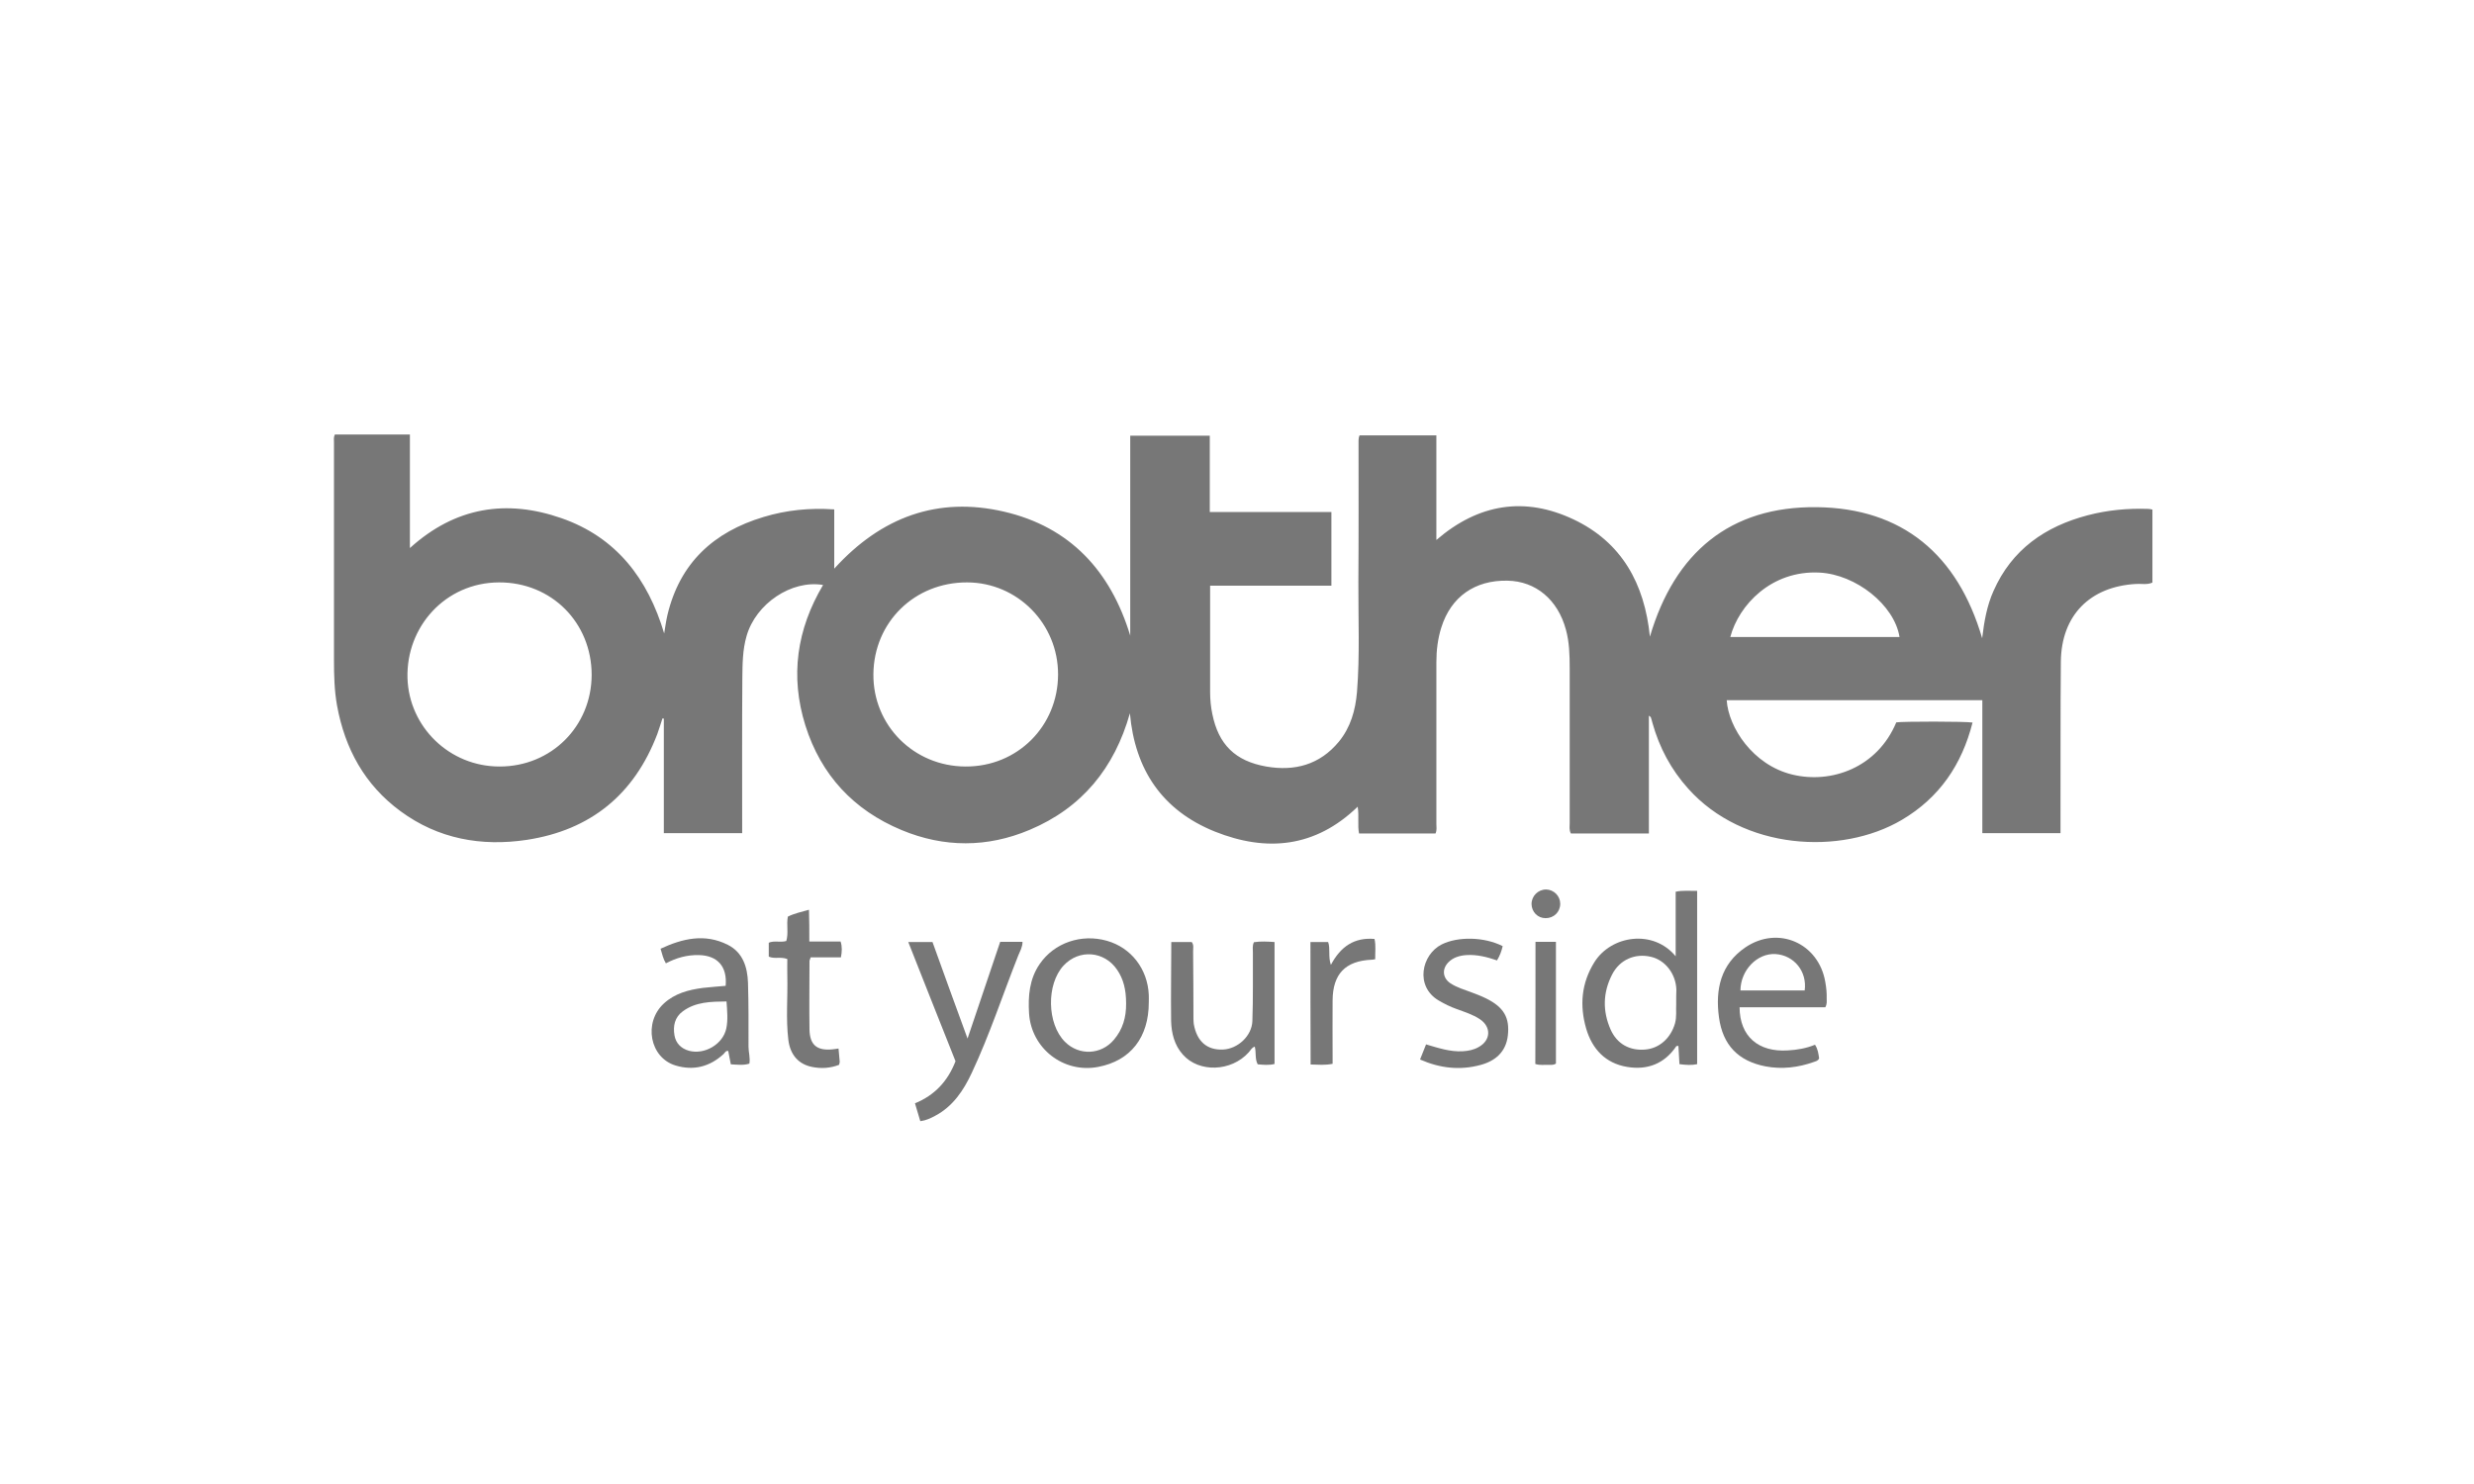<?xml version="1.0" encoding="utf-8"?>
<!-- Generator: Adobe Illustrator 21.0.1, SVG Export Plug-In . SVG Version: 6.00 Build 0)  -->
<svg version="1.2" baseProfile="tiny" id="Layer_1" xmlns="http://www.w3.org/2000/svg" xmlns:xlink="http://www.w3.org/1999/xlink"
	 x="0px" y="0px" viewBox="0 0 1440.1 864.1" overflow="inherit" xml:space="preserve">
<path fill="#777777" d="M681.8,548.5c4.3,0,8.1,0,11.9,0c1.3,1.7,0.8,3.6,0.8,5.3c0.1,13.1,0.2,26.3,0.2,39.4c0,1,0.1,2.1,0.2,3.1
	c1.8,10.1,7.7,15.2,17,14.8c8.6-0.4,16.8-7.9,17.1-16.6c0.5-13.3,0.2-26.6,0.3-39.9c0-1.9-0.4-3.9,0.6-6c3.9-0.6,7.8-0.4,12-0.1
	c0,23.7,0,47.2,0,71c-3.2,0.8-6.4,0.5-9.8,0.2c-1.7-3.2-0.8-6.7-1.7-10.3c-1.9,0.6-2.5,2.3-3.6,3.4c-10.1,11.2-28.9,11.9-38.3,1.2
	c-4.9-5.5-6.6-12.4-6.8-19.5C681.5,579.4,681.8,564.2,681.8,548.5z"/>
<path fill="#777777" d="M563.2,604.7c6.6-19.4,12.8-37.8,19-56.3c4.5,0,8.6,0,13,0c0,3.1-1.5,5.5-2.5,8c-9,22.7-16.6,46-27,68.2
	c-4.8,10.3-11,19.6-21.4,25.1c-2.6,1.4-5.3,2.7-8.6,3.1c-1-3.4-2-6.8-3.1-10.4c11.5-4.7,19.1-12.9,23.6-24.5
	c-9.1-22.8-18.2-45.9-27.5-69.4c5,0,9.3,0,14.1,0C549.4,566.9,556.1,585.3,563.2,604.7z"/>
<path fill="#777777" d="M874.7,550.9c-0.7,2.9-1.6,5.5-3.3,8.3c-5.8-2-11.7-3.5-17.9-3.1c-4,0.3-7.7,1.4-10.5,4.3
	c-3.8,4-3.2,9.2,1.4,12.2c3.7,2.4,7.9,3.6,11.9,5.1c2.9,1.1,5.9,2.2,8.7,3.6c10.3,5.1,13.9,11.1,12.7,21.7
	c-1.1,9.5-7.3,14.8-16,17.1c-11.9,3.2-23.5,1.9-35.1-3.2c1.2-3.1,2.3-5.8,3.5-8.8c7.2,2.1,14,4.4,21.3,4c3.4-0.2,6.5-0.8,9.4-2.5
	c7.1-4,7.3-11.7,0.6-16.2c-4.1-2.7-8.9-4.2-13.5-5.9c-3.7-1.3-7.1-3-10.5-5c-13.8-8.2-10-26.6,1.8-32.6
	C848.6,545.2,863.9,545.4,874.7,550.9z"/>
<path fill="#777777" d="M471.1,548.2c6.6,0,12.4,0,18.2,0c1,3.1,0.8,5.9,0.2,9.2c-5.9,0-11.8,0-17.6,0c-0.3,1.1-0.7,1.6-0.7,2.2
	c0,13.3-0.2,26.6,0,39.9c0.2,9,4.4,12.3,13.2,11.5c1.2-0.1,2.3-0.3,3.7-0.5c0.3,2.7,0.5,5.2,0.7,7.7c0,0.6-0.2,1.1-0.4,1.8
	c-5.2,2-10.5,2.3-15.8,1.2c-7.8-1.6-12.6-7-13.7-15.7c-1.5-12.3-0.3-24.8-0.6-37.1c-0.1-3.4,0-6.8,0-10c-3.8-1.5-7.4,0.1-10.8-1.4
	c0-2.6,0-5.3,0-8.1c3.2-1.4,6.7,0,10.2-1c1.4-4.6,0-9.4,0.9-14.2c3.8-1.9,7.8-2.7,12.3-4C471.1,536.1,471.1,541.8,471.1,548.2z"/>
<path fill="#777777" d="M762.8,548.5c3.3,0,6.7,0,10.3,0c1.4,3.9-0.1,8.4,1.6,13.3c5.7-10.7,13.6-16.1,25.4-15.1
	c0.9,4.1,0.3,7.8,0.4,11.8c-1,0.2-1.6,0.3-2.1,0.3c-15.3,0.7-22.6,8.3-22.7,23.7c-0.1,10.6,0,21.2,0,31.8c0,1.6,0,3.2,0,5.1
	c-4.3,0.9-8.2,0.5-12.8,0.4C762.8,596,762.8,572.4,762.8,548.5z"/>
<path fill="#777777" d="M893.8,548.4c4.1,0,7.8,0,11.9,0c0,23.8,0,47.4,0,70.9c-1.4,0.9-2.8,0.7-4.1,0.7c-2.5-0.1-5.1,0.4-7.9-0.5
	C893.8,596,893.8,572.5,893.8,548.4z"/>
<path fill="#777777" d="M908.2,526.2c0,4.8-3.7,8.4-8.5,8.4c-4.6,0-8.1-3.6-8.2-8.2c0-4.7,3.8-8.5,8.5-8.5
	C904.5,518,908.2,521.7,908.2,526.2z"/>
<path fill="#777777" d="M1250.4,296.3c-11.9-0.4-23.6,0.7-35.1,3.7c-24.8,6.5-44.2,19.9-54.9,44.1c-3.8,8.5-5.4,17.5-6.6,27.5
	c-14.3-48.8-46.5-75.7-96.2-76.3c-50.5-0.6-82.8,26.4-97.2,75.4c-3.1-30.9-16.4-55-44.5-68.3c-28.2-13.3-55.1-9.3-79.8,12
	c0-21,0-41,0-60.9c-15.3,0-30,0-44.7,0c-0.9,1.9-0.5,3.8-0.6,5.5c0,26.6,0.1,53.2-0.1,79.8c-0.1,21.4,0.9,42.7-0.8,64.1
	c-0.9,10.6-3.7,20.6-10.6,29c-11.1,13.4-25.7,17.3-42.3,14.4c-18-3.2-27.7-12.8-31.3-30.5c-0.9-4.2-1.3-8.6-1.3-12.9
	c0-19,0-59.5,0-61.9c22.9,0,47.3,0,70.6,0c0-14.6,0-28.6,0-42.9c-23.7,0-46.9,0-70.8,0c0-15.1,0-29.8,0-44.4c-15.7,0-30.9,0-46.3,0
	c0,39.1,0,77.7,0,116.4c-11.4-37.6-35-63.3-73.5-72.2s-71.4,3-98.8,33.2c0-12.3,0-23.3,0-34.5c-14.3-1-27.9,0.4-41.1,4.4
	c-29.1,8.7-48.8,26.8-56,57.1c-0.8,3.5-1.3,7.1-1.9,10.7c-9.5-31.9-27.9-56-59.8-67.1s-61.7-6.6-88.2,17.4c0-22.7,0-44.3,0-66.1
	c-15,0-29.4,0-43.7,0c-0.8,1.7-0.5,3.2-0.5,4.7c0,42.1,0,84.3,0,126.4c0,9,0.2,17.9,1.8,26.8c4.6,25.1,16.1,46.1,36.9,61.4
	c22,16.2,47.1,20.7,73.6,16.7c37.1-5.7,62.5-26.4,75.9-61.6c1.1-3,2-6.1,3-9.1c0.3,0,0.6,0.1,0.8,0.1c0,22.2,0,44.4,0,66.7
	c15.4,0,30.4,0,45.6,0c0-2.4,0-4.3,0-6.2c0-27.9-0.1-55.9,0.1-83.8c0.1-8.3,0.1-16.7,2.5-24.9c5.4-18.7,26.1-32.7,44.5-29.6
	c-15.3,25.8-19.3,53.1-10.3,81.8c9.1,28.9,28.1,49.3,56,60.9c24.7,10.3,49.9,10.3,74.5-0.1c30.5-12.8,49.4-36,58.4-67.9
	c2.9,32.9,18.9,56.6,49.5,68.9c30,12,58.4,9.4,83.1-14.5c0.9,5.9-0.2,10.8,0.8,15.6c15.1,0,29.8,0,44.5,0c0.9-2,0.5-3.8,0.5-5.5
	c0-31.4,0-62.8,0-94.2c0-6.9,0.8-13.7,2.9-20.3c5.6-17.8,19.5-27.6,38.5-27.2c16.5,0.3,29.3,11.1,34,28.5c2,7.3,2.2,14.8,2.2,22.2
	c0,30.2,0,60.4,0,90.6c0,1.9-0.4,3.9,0.7,5.9c14.9,0,29.9,0,45.4,0c0-22.9,0-45.6,0-68.6c0.7,0.5,1,0.7,1.1,0.9
	c0.4,1.1,0.7,2.3,1,3.4c4,14.3,10.8,27.1,20.8,38.2c31.9,35.7,88.8,39.1,124.3,18.2c21.9-12.9,35-32.2,41.2-56.7
	c-4.3-0.7-40.5-0.7-44.4-0.1c-11,26.4-37.8,35.9-60.5,30.4c-23.1-5.6-37.2-27.6-38.2-43.3c49.4,0,98.8,0,148.8,0c0,26,0,51.8,0,77.4
	c15.5,0,30.4,0,45.5,0c0-2.4,0-4.3,0-6.2c0.1-31.2-0.1-62.5,0.2-93.7c0.3-26.9,16.9-43.7,43.8-45.2c3.2-0.2,6.5,0.6,9.5-0.8
	c0-14.2,0-28.2,0-42.5C1252.1,296.5,1251.2,296.3,1250.4,296.3z M290.9,446.3c-29.3,0.1-52.8-23.1-53.7-51.4
	c-0.9-30,22.1-55.7,53.3-55.8c30.5-0.1,53.9,23.4,53.9,53.9C344.3,422.9,320.9,446.3,290.9,446.3z M562,446.3
	c-30.1-0.1-53.9-24-53.6-53.8c0.3-30.3,24-53.5,54.6-53.4c29.3,0.1,53,24.1,52.9,53.7C615.8,422.9,592.1,446.5,562,446.3z
	 M1007.2,370.9c4.9-18.6,24-39,52-37.5c21.1,1.1,43.5,18.8,46.5,37.5C1072.9,370.9,1040.2,370.9,1007.2,370.9z"/>
<path fill="#777777" d="M975.4,519.2c0,12.5,0,24.8,0,37.6c-13.1-15.9-37.5-12.2-47.3,3.4c-7.6,12.2-8.7,25.2-4.8,38.7
	c3.5,11.9,11.2,20.2,23.8,22.3c11.8,2,21.8-1.8,28.7-12.1c0.1-0.1,0.5-0.1,1.2-0.1c0.2,3.5,0.4,7,0.6,10.6c3.8,0.5,7.3,0.7,10.3,0
	c0-33.8,0-67.3,0-100.9C983.5,518.8,979.7,518.3,975.4,519.2z M975.7,585c-0.2,2.9,0.4,6.9-0.7,10.9c-2.5,8.6-9.1,14.5-17.3,15.2
	c-9.1,0.8-16.5-3.3-20.2-11.7c-4.7-10.7-4.5-21.5,0.9-32c4.4-8.6,13.3-12.5,22.6-10.3c8.3,1.9,14.5,9.9,14.8,19.1
	C975.7,578.8,975.7,581.3,975.7,585z"/>
<path fill="#777777" d="M668.7,579.2c-0.7-15.1-10.3-27.4-24.3-31.4c-15-4.3-30.8,1.2-39.2,13.5c-6,8.7-6.8,18.6-6.2,28.7
	c1.3,20.5,20.1,35.1,40.3,31.2c18.8-3.6,29.4-17.2,29.4-37.5C668.7,582.2,668.8,580.7,668.7,579.2z M648.4,605.4
	c-7.4,8.8-20.3,9.4-28.5,1.2c-10.5-10.5-10.9-33.5-0.8-44.4c9-9.7,23.8-8.5,31.2,2.5c3.6,5.3,5.2,11.4,5.2,19.5
	C655.6,592.2,653.6,599.3,648.4,605.4z"/>
<path fill="#777777" d="M1062.5,571.8c-3.8-22.6-27.4-33.1-46.5-20.2c-14.4,9.8-17.6,24.5-15.4,40.7c2.2,16.2,11.2,25.5,27.1,28.6
	c9.5,1.8,19,0.7,28.2-2.6c1.1-0.4,2.4-0.6,3-2.1c-0.4-2.6-0.7-5.4-2.4-7.9c-5.1,2.1-10.4,3-15.8,3.3c-17.1,1.1-28-8.1-28.1-25.1
	c8.6,0,16.9,0,25.3,0c8.3,0,16.6,0,24.6,0c1.1-2,0.8-3.5,0.8-5C1063.4,578.3,1063.1,575.1,1062.5,571.8z M1050.5,576.7
	c-12.4,0-24.9,0-37.4,0c0.1-11.9,9.8-21.8,20.4-21.2C1044.3,556.2,1052,565.6,1050.5,576.7z"/>
<path fill="#777777" d="M435.7,609.4c0-12.4,0.1-24.8-0.3-37.2c-0.3-9.1-3-17.7-11.8-22.1c-13.3-6.7-26.2-3.7-39.1,2.3
	c1,3.2,1.5,5.9,3.1,8.5c6.1-3.2,12.4-5,19.4-4.8c10.7,0.3,16.4,6.7,15.4,17.9c-4.4,0.4-8.8,0.7-13.2,1.2c-8.4,1.1-16.4,3.2-22.8,9.1
	c-12,11.1-8.2,31.6,6.9,36.1c10.3,3.1,19.7,0.8,27.8-6.6c0.8-0.7,1.2-2.1,2.8-1.9c0.5,2.6,1,5.2,1.5,7.8c3.8,0.2,7.3,0.7,10.8-0.4
	C436.8,615.9,435.7,612.7,435.7,609.4z M422.8,598.7c-1.9,9.3-12.7,15.6-21.8,13.1c-4.5-1.3-7.6-4.3-8.4-9c-0.9-5.4,0.1-10.5,4.9-14
	c7.5-5.5,16.3-5.6,25.4-5.7C423.3,588.7,423.8,593.8,422.8,598.7z"/>
</svg>
